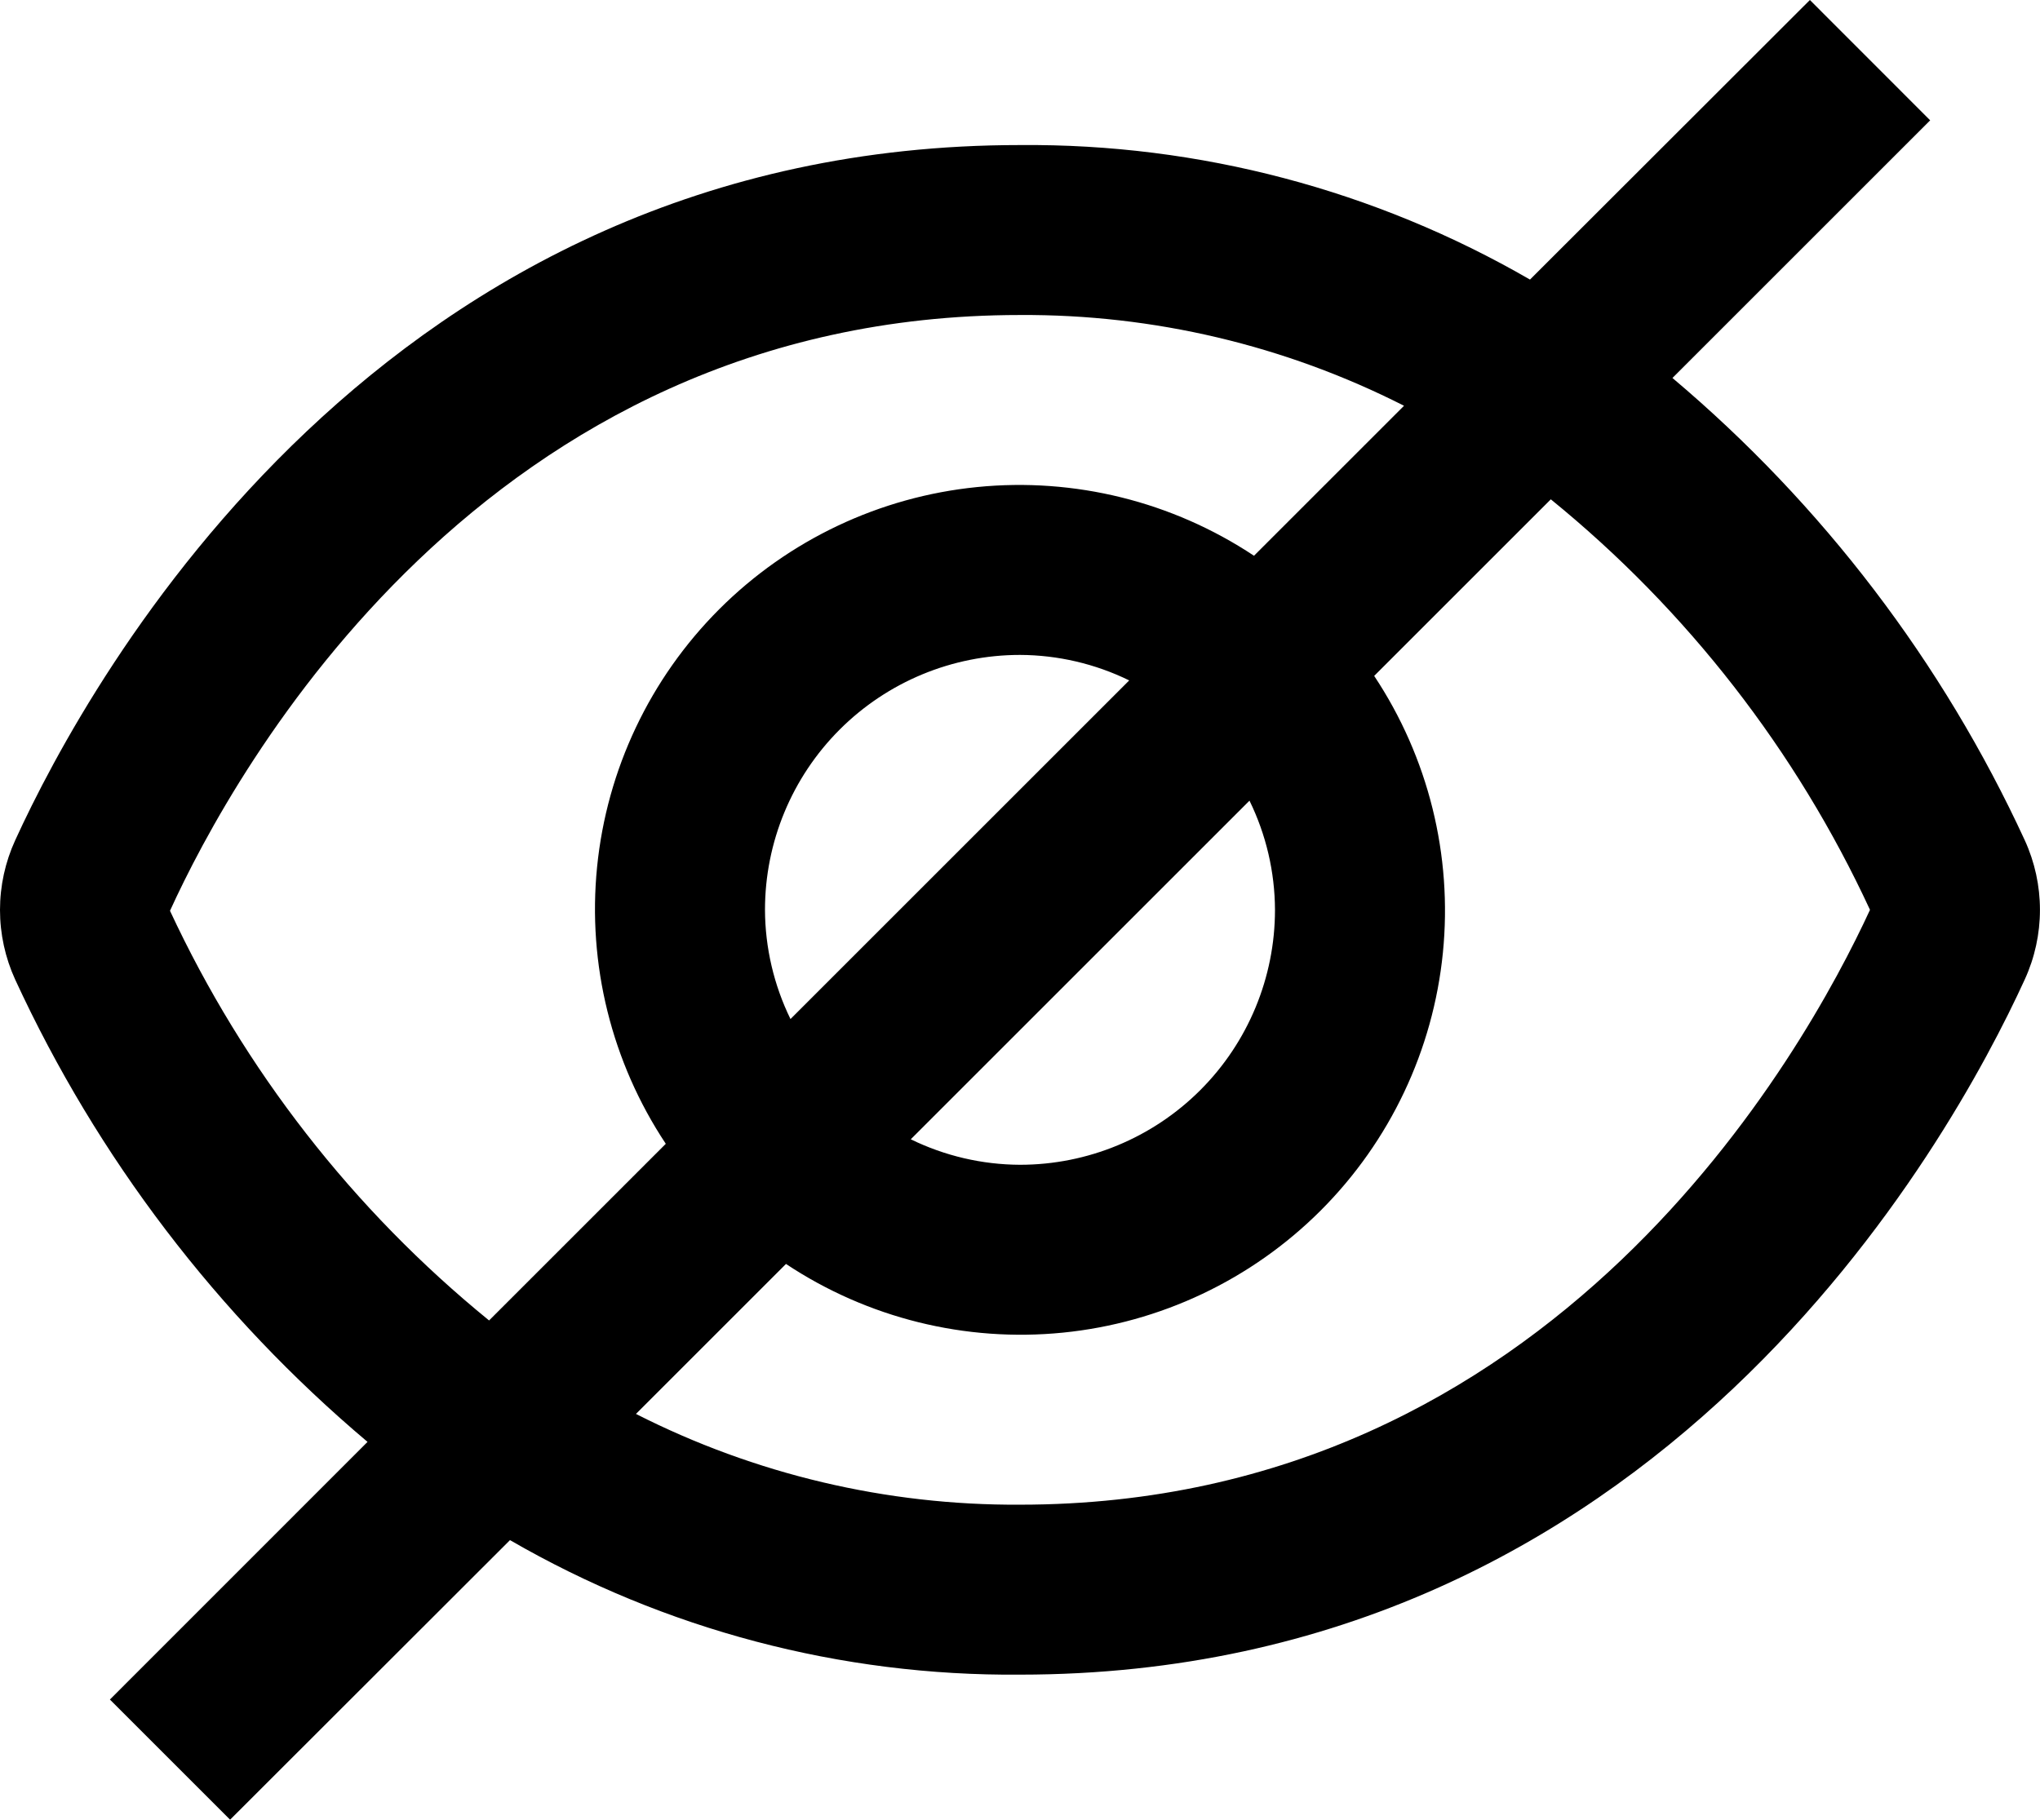 <svg width="512" height="457" viewBox="0 0 512 457" fill="none" xmlns="http://www.w3.org/2000/svg">
<path d="M508.179 210.944C487.568 166.245 457.379 126.624 419.752 94.891L484.435 30.208L454.248 0L383.997 70.187C345.114 47.695 300.915 36.034 255.997 36.416C95.997 36.416 22.547 169.984 3.816 210.944C1.302 216.433 0 222.4 0 228.437C0 234.475 1.302 240.442 3.816 245.931C24.427 290.63 54.615 330.25 92.243 361.984L27.581 426.667L57.747 456.832L127.997 386.645C166.88 409.137 211.08 420.798 255.997 420.416C415.997 420.416 489.448 286.848 508.179 245.888C510.688 240.405 511.987 234.446 511.987 228.416C511.987 222.386 510.688 216.427 508.179 210.944ZM42.664 228.651C58.664 193.557 121.448 79.083 255.997 79.083C289.482 78.887 322.528 86.699 352.381 101.867L314.728 139.52C294.246 125.922 269.691 119.829 245.229 122.275C220.767 124.721 197.904 135.555 180.52 152.939C163.136 170.322 152.302 193.185 149.856 217.648C147.411 242.11 153.503 266.665 167.101 287.147L122.749 331.499C88.624 303.71 61.242 268.546 42.664 228.651ZM319.997 228.416C319.997 245.39 313.254 261.669 301.252 273.671C289.25 285.673 272.971 292.416 255.997 292.416C246.494 292.379 237.121 290.191 228.584 286.016L313.597 201.003C317.772 209.54 319.96 218.912 319.997 228.416ZM191.997 228.416C191.997 211.442 198.74 195.163 210.742 183.161C222.745 171.159 239.023 164.416 255.997 164.416C265.501 164.453 274.873 166.641 283.411 170.816L198.397 255.829C194.222 247.292 192.034 237.92 191.997 228.416ZM255.997 377.749C222.513 377.945 189.466 370.133 159.613 354.965L197.267 317.312C217.748 330.91 242.303 337.003 266.766 334.557C291.228 332.111 314.091 321.277 331.475 303.893C348.858 286.51 359.692 263.647 362.138 239.184C364.584 214.722 358.491 190.167 344.893 169.685L389.224 125.355C423.416 153.169 450.814 188.417 469.331 228.416C453.032 263.765 390.227 377.749 255.997 377.749Z" fill="black"/>
</svg>
